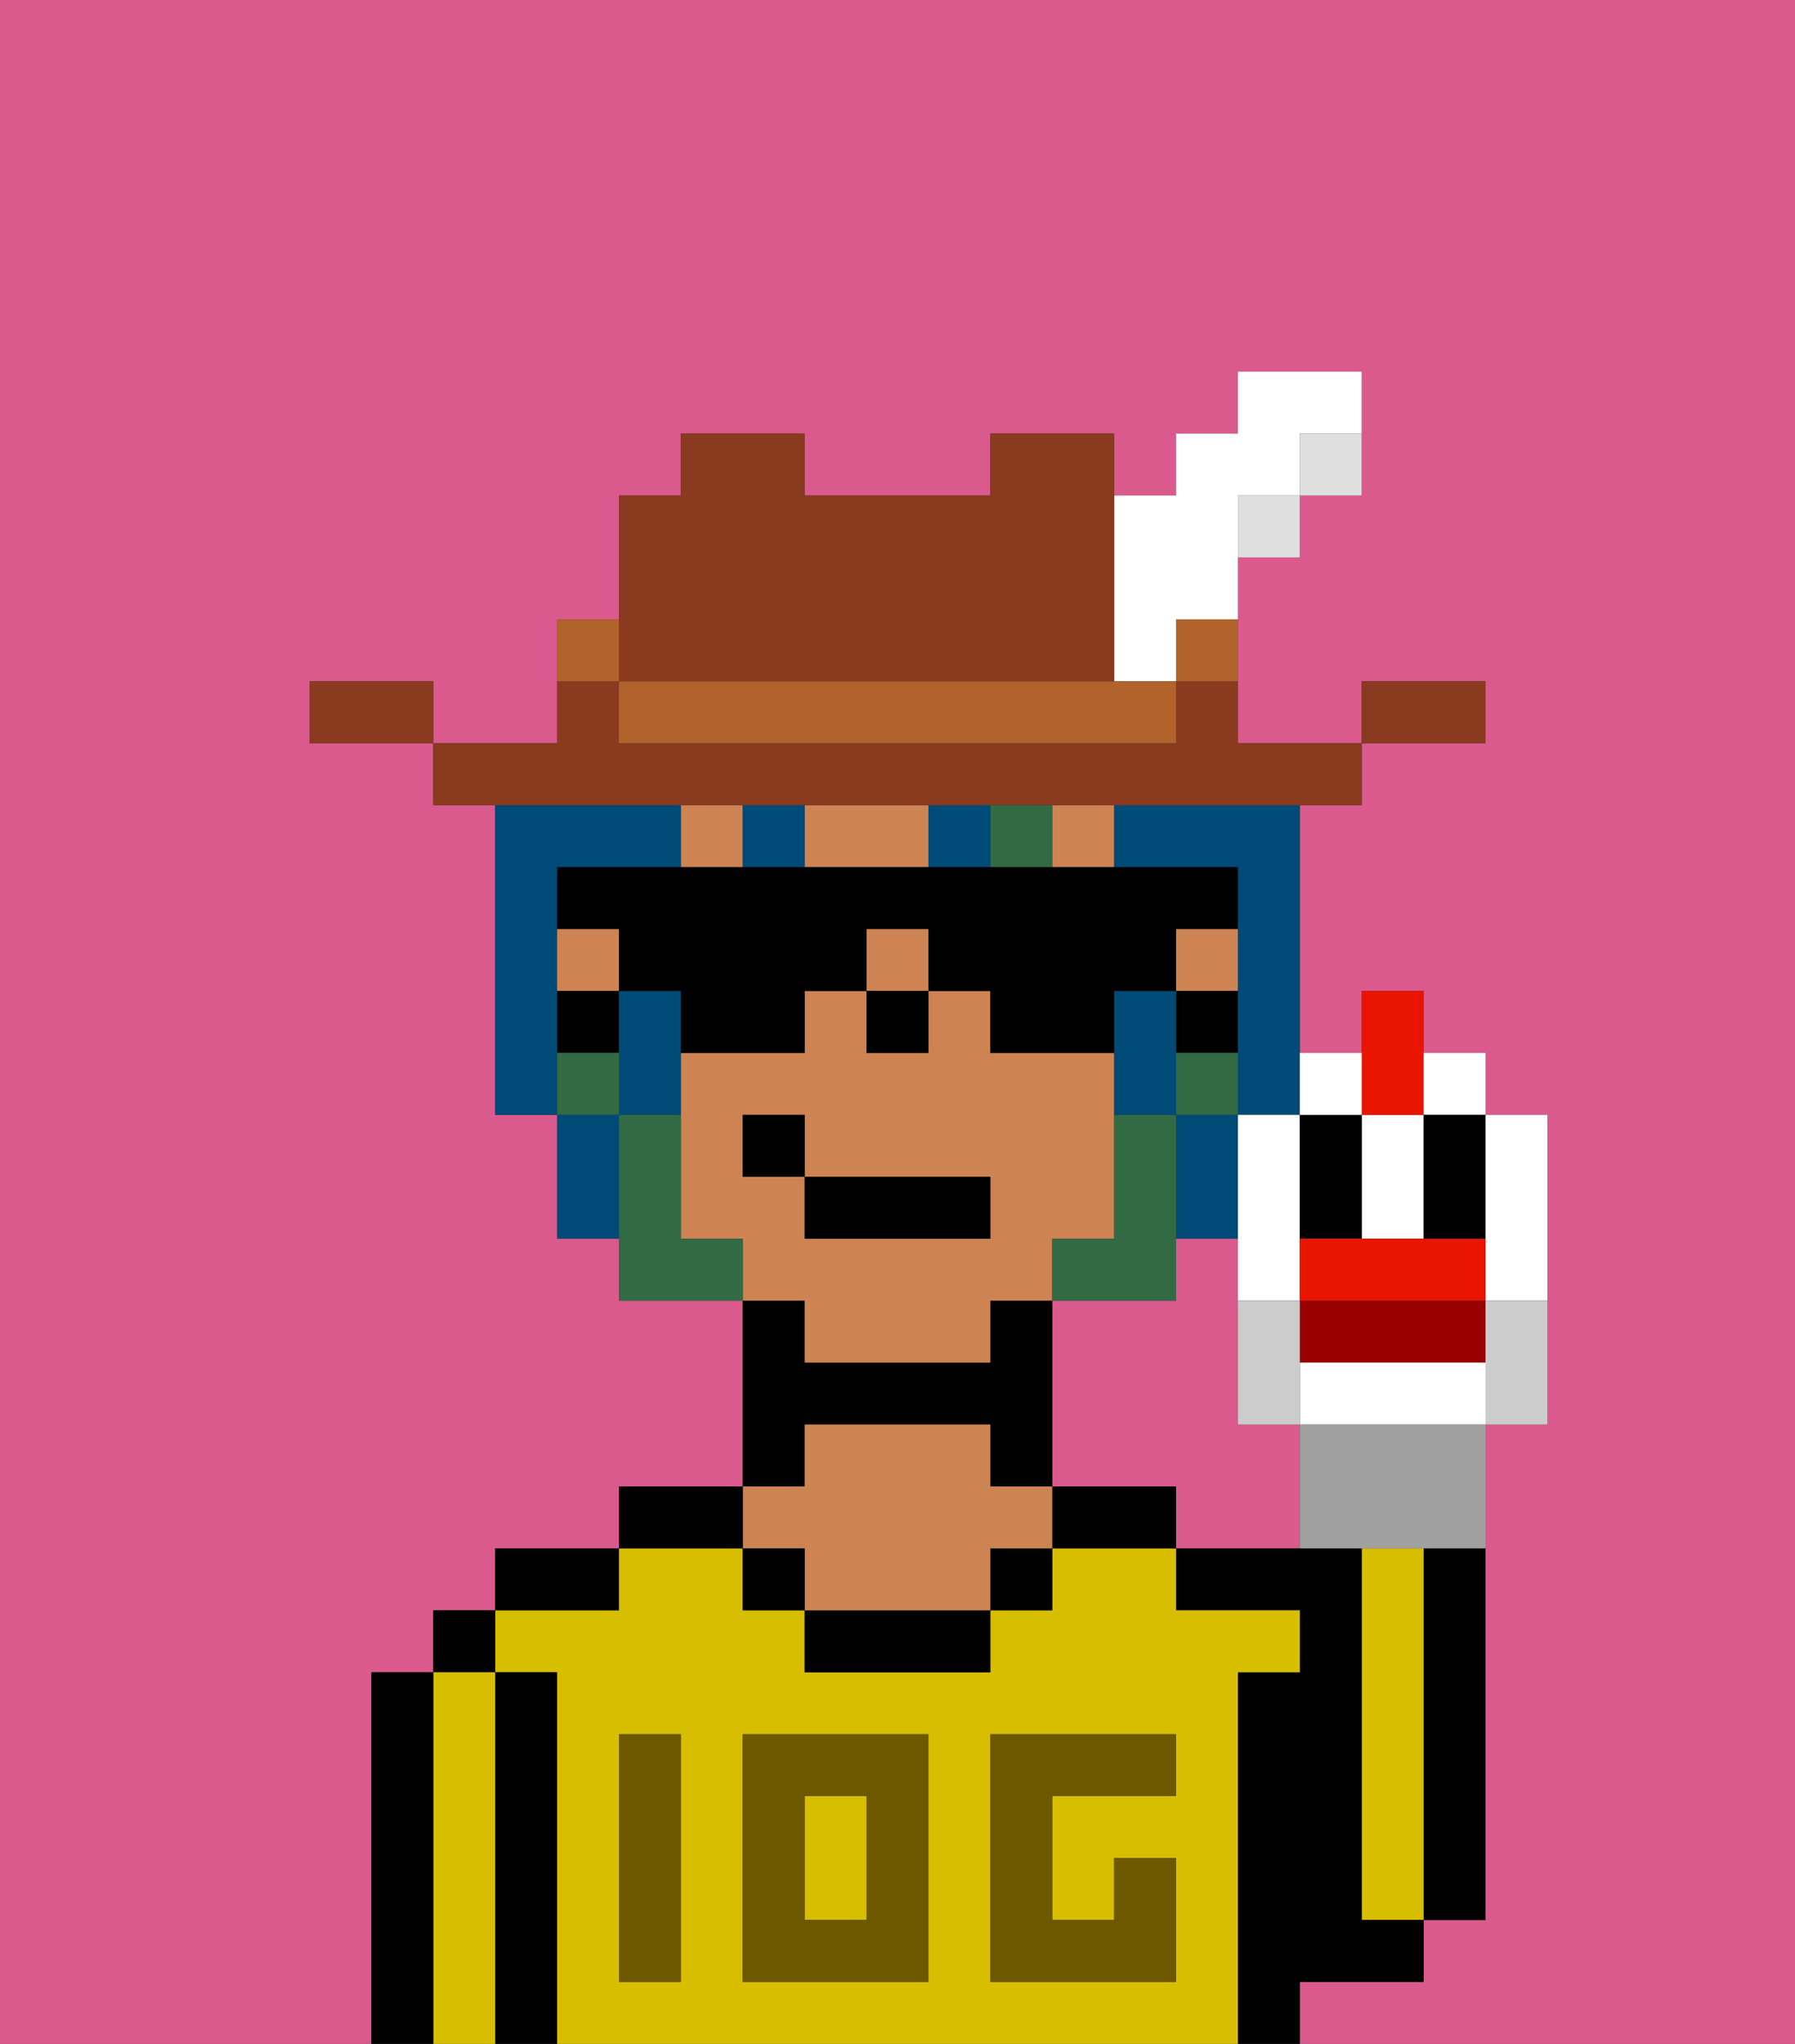<svg xmlns="http://www.w3.org/2000/svg" viewBox="0 0 29 33"><rect x="0" y="0" width="29" height="33" fill="#333333" stroke="none"/><defs><style>polygon,rect,path{shape-rendering:crispedges;}.ga29-1{fill:#db5a8e;}.ga29-2{fill:#000000;}.ga29-3{fill:#d8be00;}.ga29-4{fill:#ce8452;}.ga29-5{fill:#6d5800;}.ga29-6{fill:#326b43;}.ga29-7{fill:#326b43;}.ga29-8{fill:#004a77;}.ga29-9{fill:#893a1f;}.ga29-10{fill:#dfdfdf;}.ga29-11{fill:#b2622b;}.ga29-12{fill:#ffffff;}.ga29-13{fill:#900;}.ga29-14{fill:#ea1500;}.ga29-15{fill:#a0a0a0;}.ga29-16{fill:#ccc;}</style></defs><path class="ga29-1" d="M6,32V27H7V26H8V25h2V24h2V21H10V20H9V18H8V13H7V12H5V11H7v1H9V10h1V8h1V7h2V8h3V7h2V8h1V7h1V6h2V8H21V9H20v3h2V11h2v1H22v1H21v4h1V16h1v1h1v1h1v5H24v8H23v1H21v1h8V0H0V33H6Z"/><path class="ga29-1" d="M20,23V20H19v1H17v3h2v1h2V23Z"/><path class="ga29-2" d="M23,26v5h1V25H23Z"/><path class="ga29-3" d="M23,26V25H22v6h1V26Z"/><path class="ga29-2" d="M22,32h1V31H22V25H19v1h2v1H20v6h1V32Z"/><path class="ga29-3" d="M20,27h1V26H19V25H17v1H16v1H13V26H12V25H10v1H8v1H9v6H20V27Zm-9,2v3H10V28h1Zm4,3H12V28h3Zm4-3H17v2h1V30h1v2H16V28h3Z"/><rect class="ga29-3" x="13" y="29" width="1" height="2"/><path class="ga29-2" d="M18,24H17v1h2V24Z"/><rect class="ga29-2" x="16" y="25" width="1" height="1"/><path class="ga29-2" d="M13,26v1h3V26H13Z"/><path class="ga29-2" d="M13,23h3v1h1V21H16v1H13V21H12v3h1Z"/><path class="ga29-4" d="M13,25v1h3V25h1V24H16V23H13v1H12v1Z"/><rect class="ga29-2" x="12" y="25" width="1" height="1"/><path class="ga29-2" d="M12,24H10v1h2Z"/><path class="ga29-2" d="M10,25H8v1h2Z"/><path class="ga29-2" d="M9,27H8v6H9V27Z"/><rect class="ga29-2" x="7" y="26" width="1" height="1"/><path class="ga29-3" d="M8,27H7v6H8V27Z"/><path class="ga29-2" d="M7,27H6v6H7V27Z"/><path class="ga29-5" d="M12,32h3V28H12Zm1-3h1v2H13Z"/><path class="ga29-5" d="M10,29v3h1V28H10Z"/><path class="ga29-5" d="M16,28v4h3V30H18v1H17V29h2V28H16Z"/><path class="ga29-4" d="M13,22h3V21h1V20h1V17H16V16H15v1H14V16H13v1H11v3h1v1h1Zm-1-3V18h1v1h3v1H13V19Z"/><rect class="ga29-4" x="11" y="13" width="1" height="1"/><path class="ga29-4" d="M14,14h1V13H13v1Z"/><rect class="ga29-4" x="17" y="13" width="1" height="1"/><rect class="ga29-4" x="19" y="15" width="1" height="1"/><rect class="ga29-4" x="9" y="15" width="1" height="1"/><rect class="ga29-4" x="14" y="15" width="1" height="1"/><rect class="ga29-2" x="19" y="16" width="1" height="1"/><rect class="ga29-2" x="9" y="16" width="1" height="1"/><rect class="ga29-2" x="14" y="16" width="1" height="1"/><rect class="ga29-6" x="16" y="13" width="1" height="1"/><path class="ga29-7" d="M19,20V18H18v2H17v1h2Z"/><rect class="ga29-7" x="19" y="17" width="1" height="1"/><path class="ga29-7" d="M11,20V18H10v3h2V20Z"/><rect class="ga29-7" x="9" y="17" width="1" height="1"/><rect class="ga29-2" x="13" y="19" width="3" height="1"/><rect class="ga29-2" x="12" y="18" width="1" height="1"/><path class="ga29-8" d="M9,16V14h2V13H8v5H9V16Z"/><path class="ga29-8" d="M18,13v1h2v4h1V13H18Z"/><rect class="ga29-8" x="15" y="13" width="1" height="1"/><path class="ga29-8" d="M19,17V16H18v2h1Z"/><rect class="ga29-8" x="12" y="13" width="1" height="1"/><path class="ga29-8" d="M10,16v2h1V16Z"/><path class="ga29-8" d="M9,18v2h1V18Z"/><path class="ga29-8" d="M19,19v1h1V18H19Z"/><path class="ga29-2" d="M19,16V15h1V14H9v1h1v1h1v1h2V16h1V15h1v1h1v1h2V16Z"/><path class="ga29-9" d="M24,11H22v1h2Z"/><path class="ga29-10" d="M21,8h1V7H21Z"/><path class="ga29-9" d="M11,13H22V12H20V11H19v1H10V11H9v1H7v1h4Z"/><rect class="ga29-10" x="20" y="8" width="1" height="1"/><path class="ga29-11" d="M19,11h1V10H19Z"/><path class="ga29-12" d="M18,11h1V10h1V8h1V7h1V6H20V7H19V8H18v3Z"/><path class="ga29-11" d="M17,11H10v1h9V11H17Z"/><path class="ga29-9" d="M11,11h7V7H16V8H13V7H11V8H10v3Z"/><path class="ga29-11" d="M10,10H9v1h1Z"/><path class="ga29-9" d="M6,11H5v1H7V11Z"/><path class="ga29-12" d="M20,21h1V18H20v3Z"/><path class="ga29-12" d="M23,20V18H22v2Z"/><path class="ga29-12" d="M24,21h1V18H24v3Z"/><path class="ga29-2" d="M22,20V18H21v2Z"/><path class="ga29-13" d="M21,21v1h3V21H21Z"/><path class="ga29-14" d="M21,20v1h3V20H21Z"/><path class="ga29-12" d="M21,22v1h3V22Z"/><path class="ga29-15" d="M21,23v2h3V23H21Z"/><path class="ga29-14" d="M23,18V16H22v2Z"/><path class="ga29-12" d="M24,18V17H23v1Z"/><path class="ga29-12" d="M22,18V17H21v1Z"/><path class="ga29-2" d="M23,19v1h1V18H23Z"/><path class="ga29-16" d="M24,21.222V23h1V21H24Z"/><path class="ga29-16" d="M20,21v2h1V21Z"/></svg>